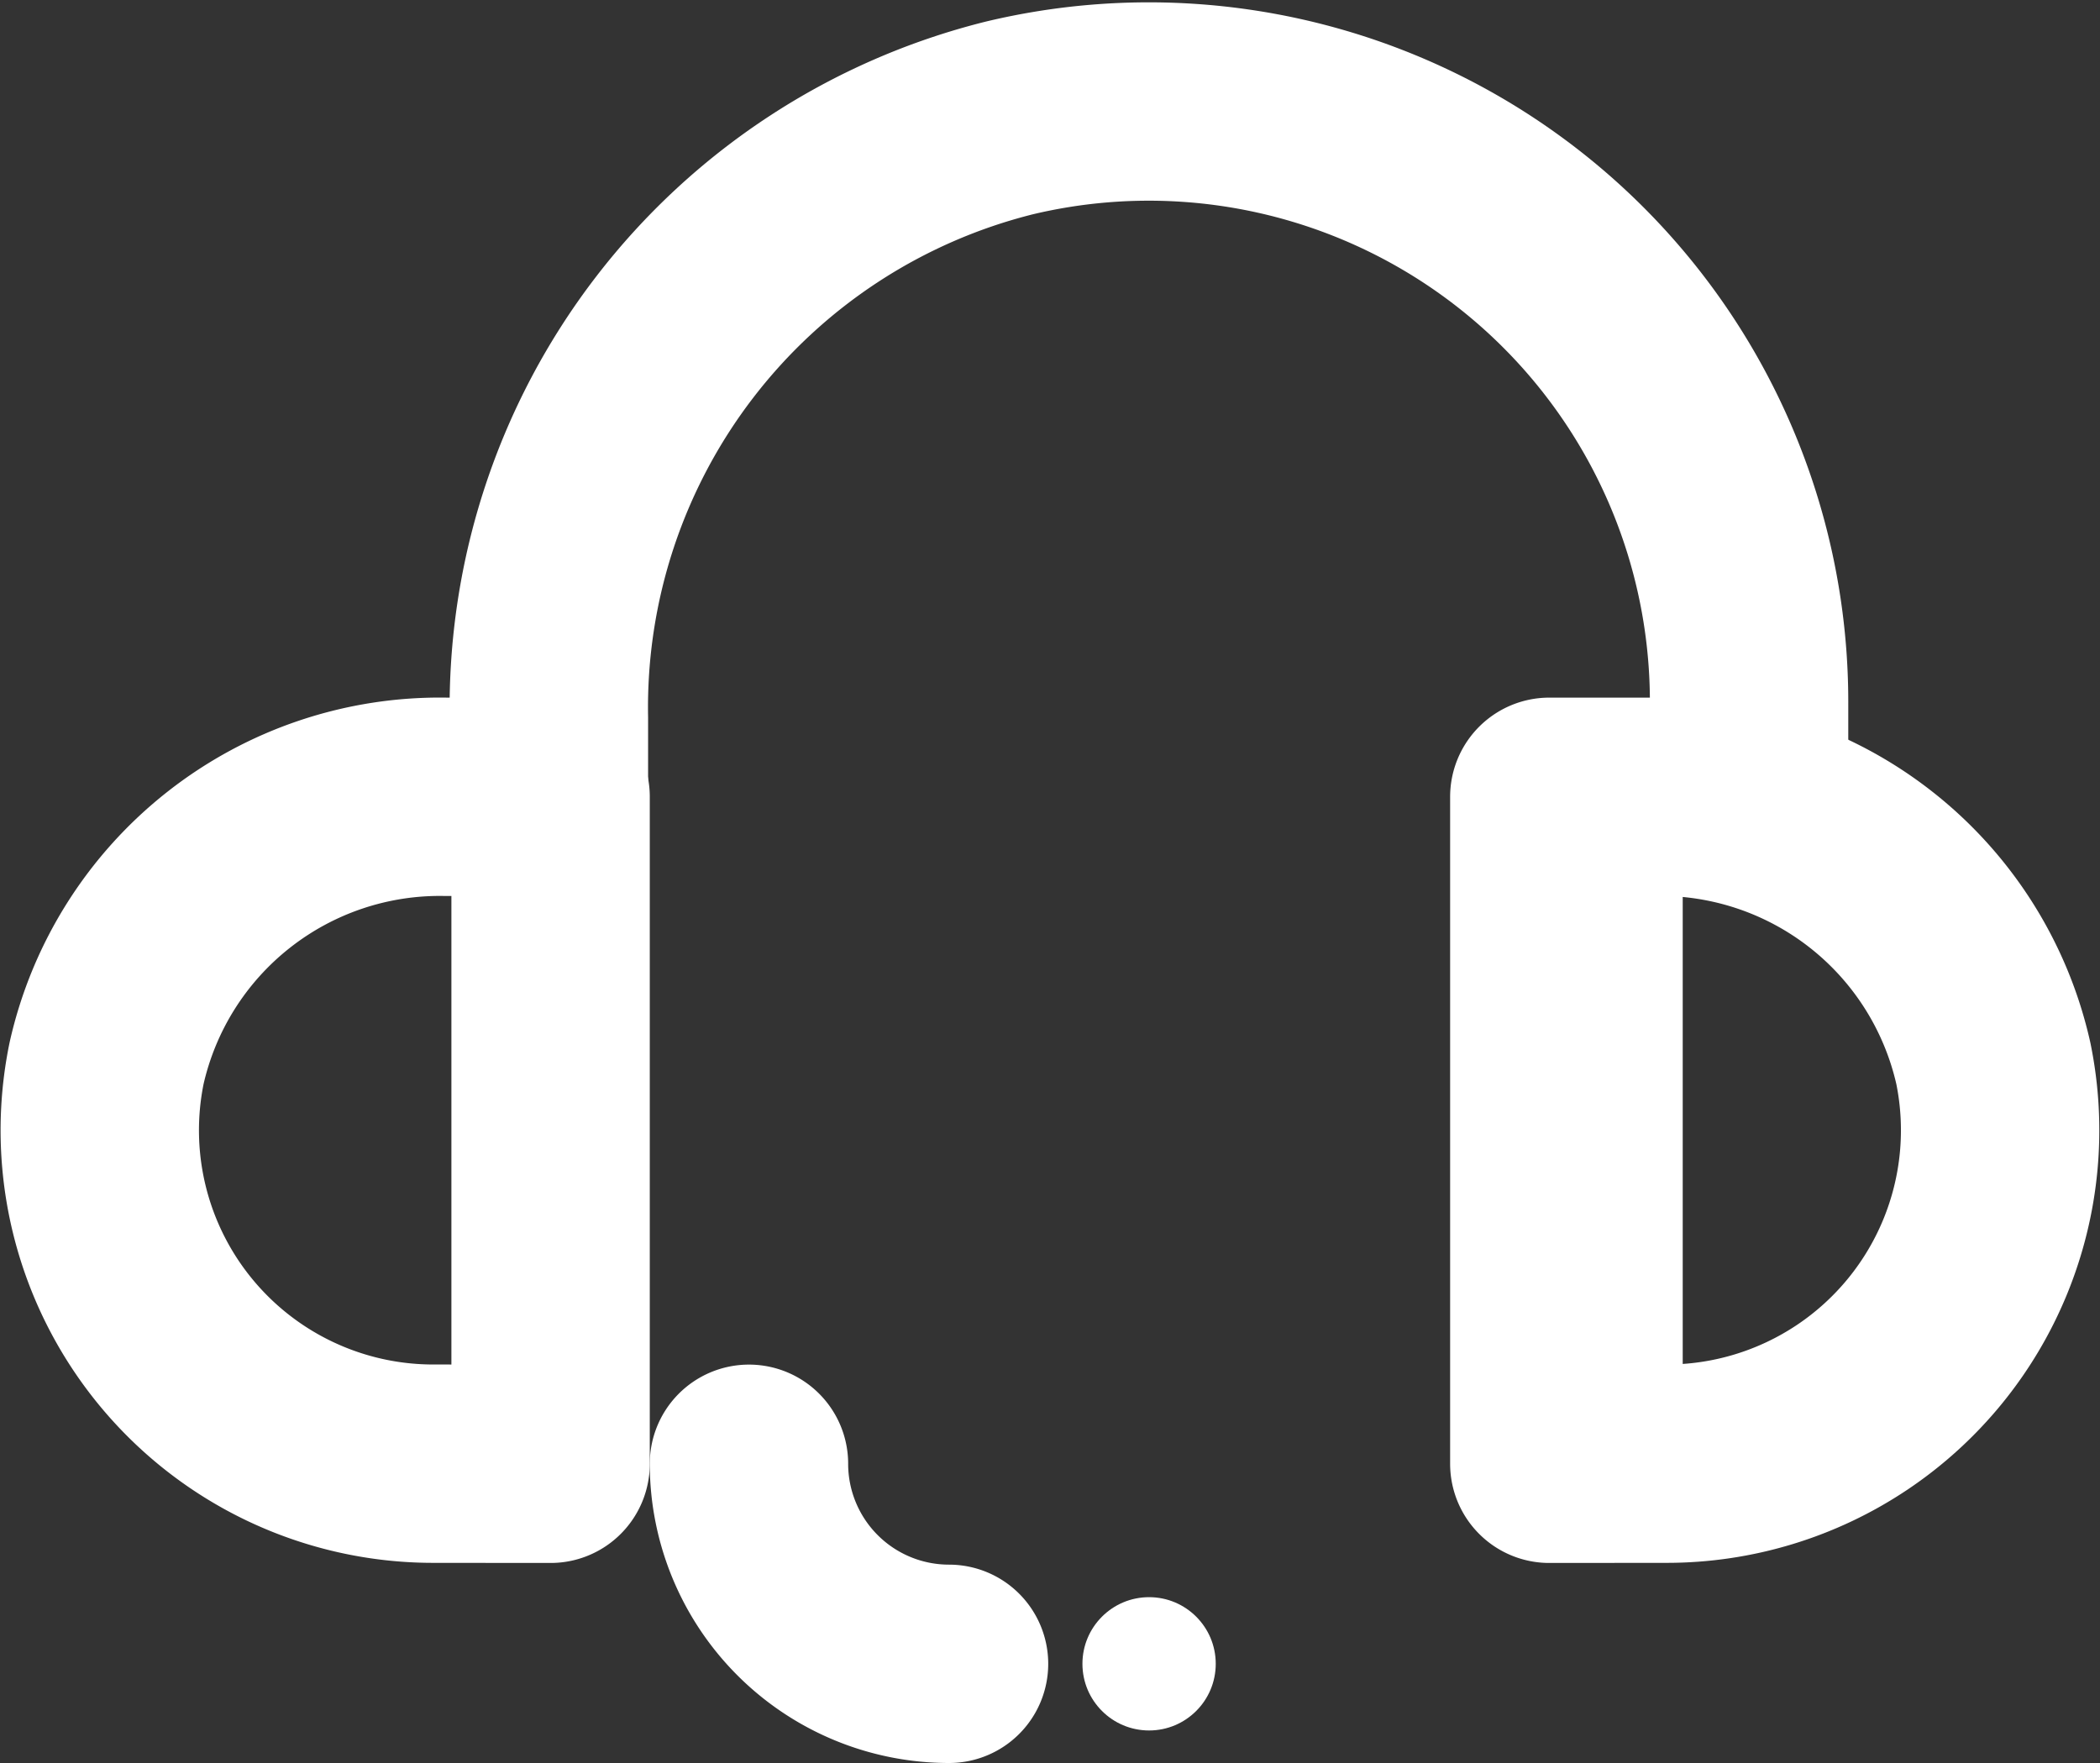 <svg xmlns="http://www.w3.org/2000/svg" width="21.172" height="17.776" viewBox="0 0 21.172 17.776">
  <rect x="0" y="0" width="21.172" height="17.776" fill="#333333" stroke="none"/>
  <g id="feedback-icon" transform="translate(-0.238 -3.551)">
    <path id="Path_138" data-name="Path 138" d="M4.612,21.724a3.362,3.362,0,0,1-3.3-4.035A3.443,3.443,0,0,1,4.733,15H5.789v6.725Zm12.423,0a3.362,3.362,0,0,0,3.3-4.035A3.443,3.443,0,0,0,16.914,15H15.858v6.725Z" transform="translate(0 -3.415)" fill="none" stroke="#fff" stroke-linecap="round" stroke-linejoin="round" stroke-width="2"/>
    <path id="Path_139" data-name="Path 139" d="M7,11.585v-.794a6.126,6.126,0,0,1,4.647-6.052A6.052,6.052,0,0,1,19.1,10.65v.935M9.017,18.31h0a2.017,2.017,0,0,0,2.017,2.017" transform="translate(-1.228)" fill="none" stroke="#fff" stroke-linecap="round" stroke-linejoin="round" stroke-width="2"/>
    <circle id="Ellipse_30" data-name="Ellipse 30" cx="0.672" cy="0.672" r="0.672" transform="translate(11.151 19.655)" fill="#fff"/>
    <line id="Line_9" data-name="Line 9" y2="6.052" transform="translate(6.108 11.921)" fill="none" stroke="#fff" stroke-linecap="round" stroke-linejoin="round" stroke-width="1"/>
    <rect id="Rectangle_47" data-name="Rectangle 47" width="1.345" height="6.725" transform="translate(15.858 11.585)" fill="#fff"/>
  </g>
</svg>
